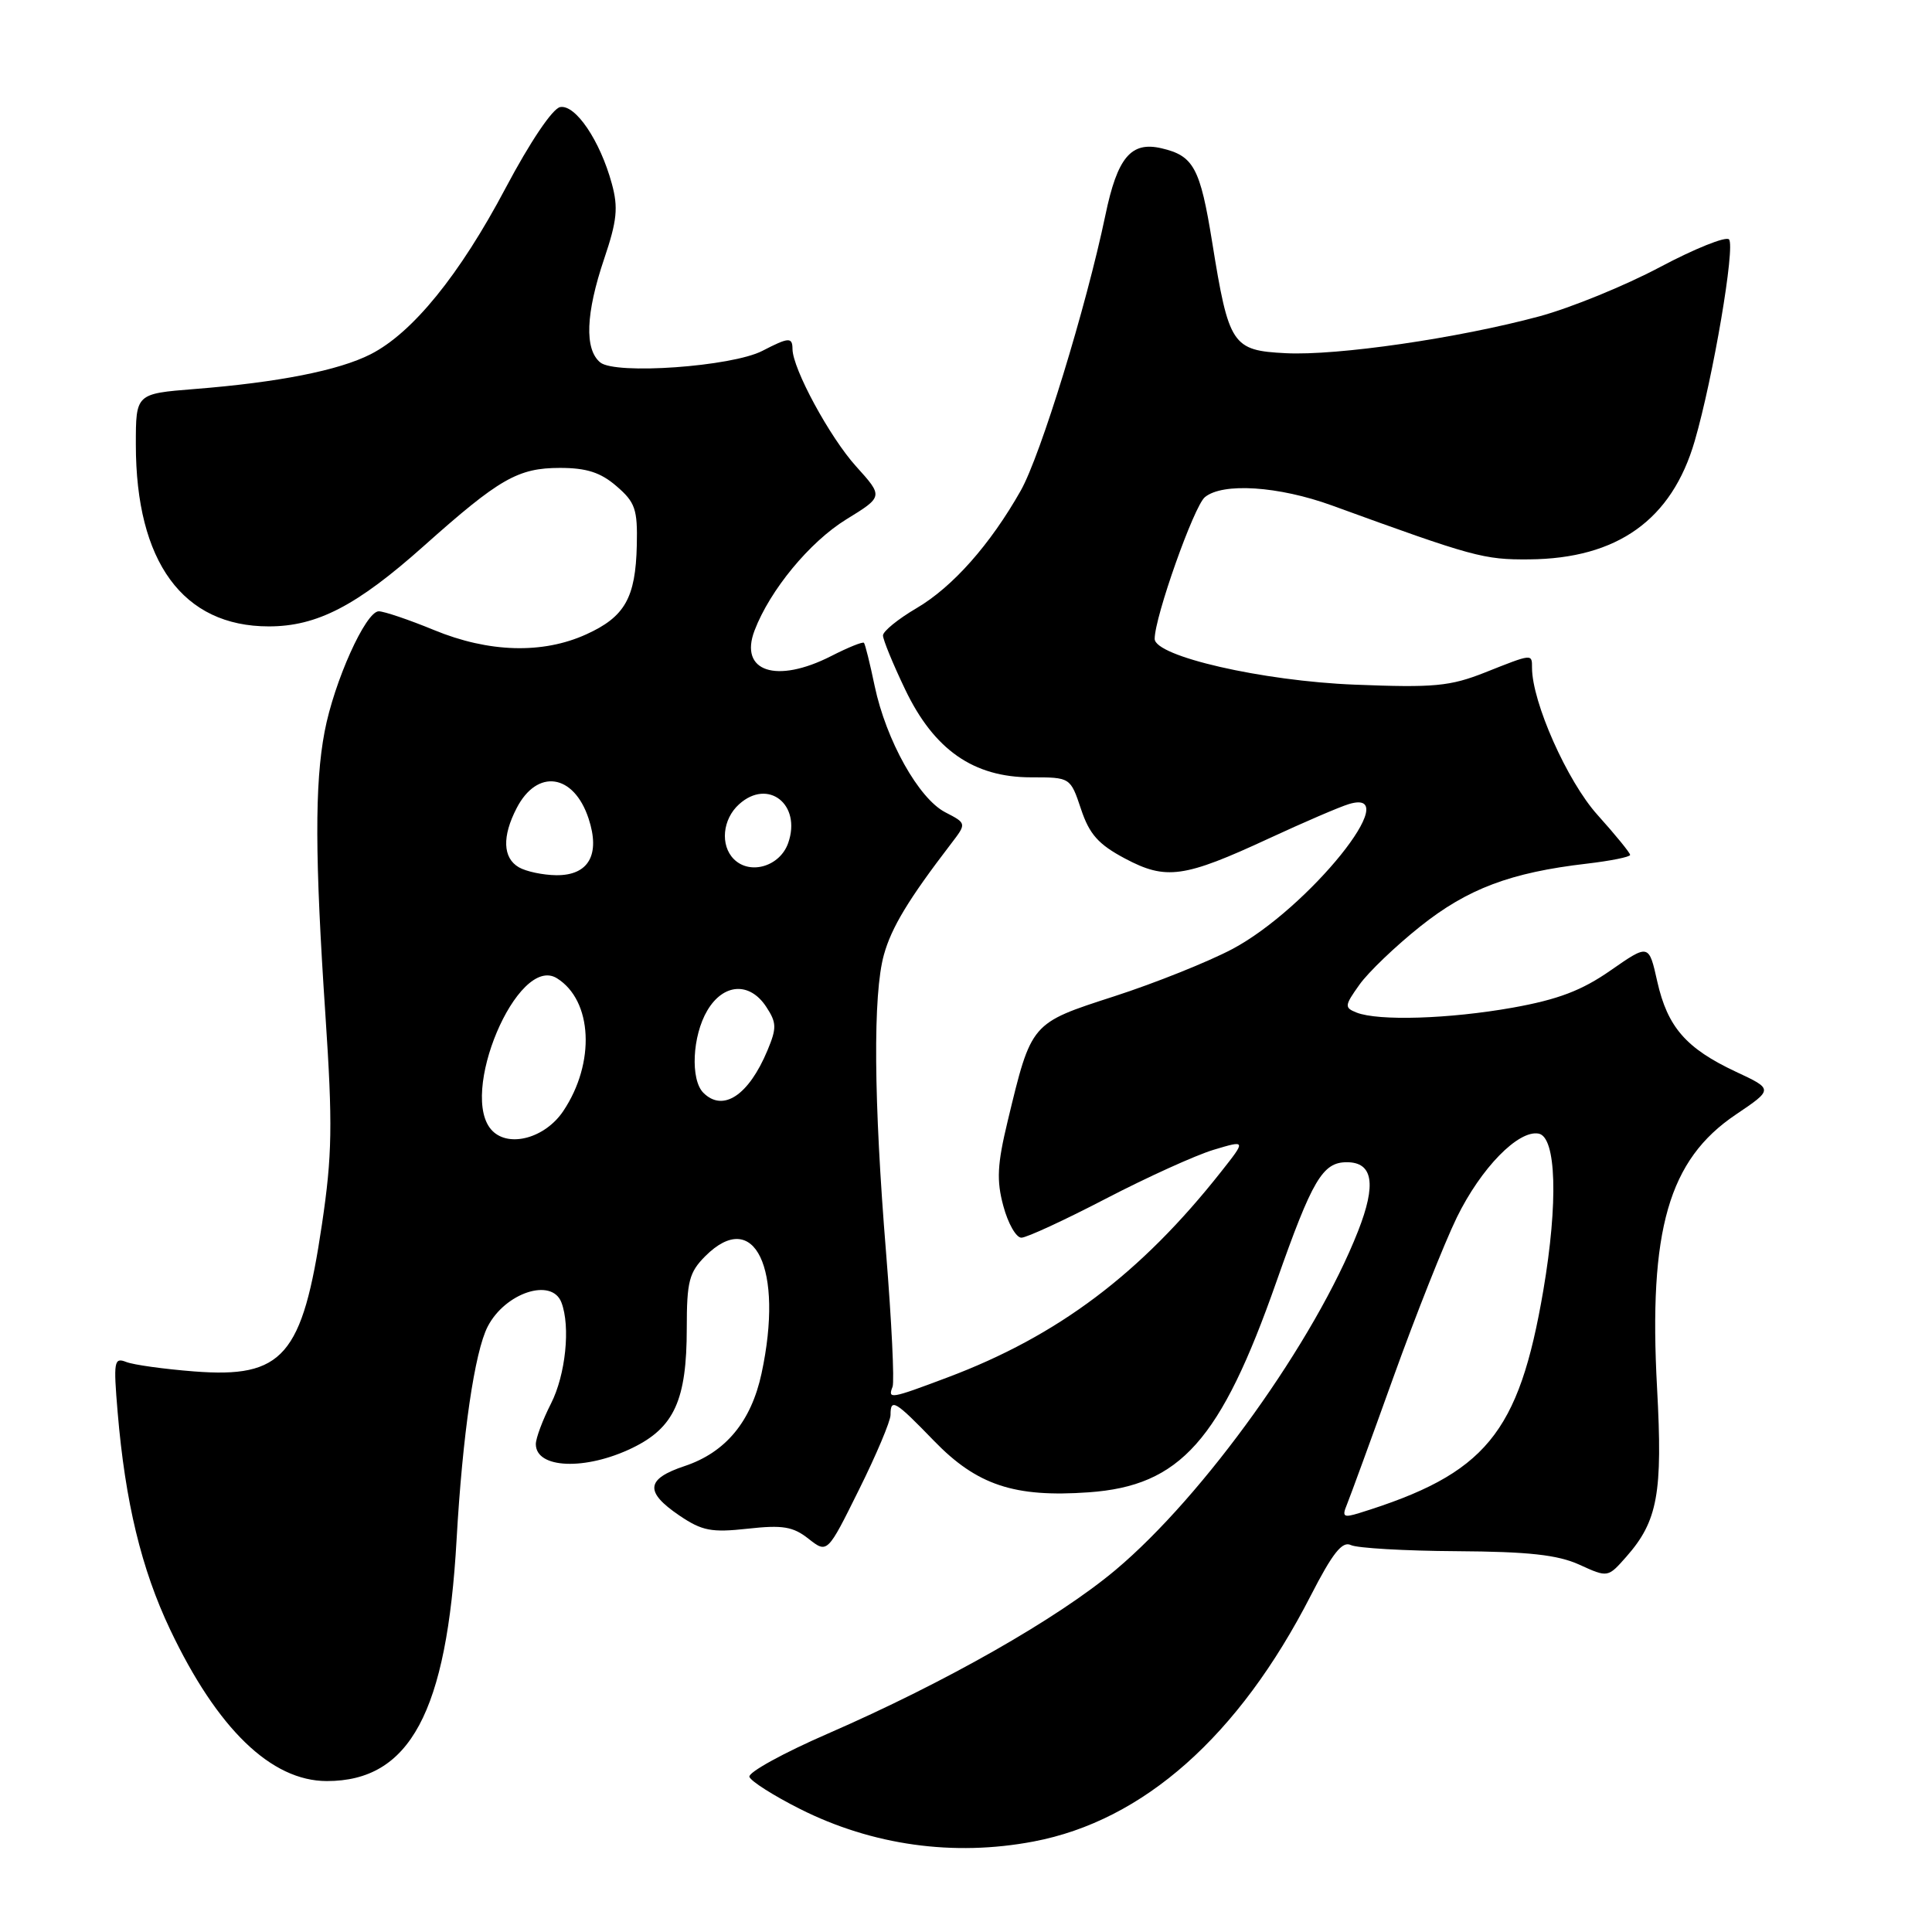 <?xml version="1.0" encoding="UTF-8" standalone="no"?>
<!DOCTYPE svg PUBLIC "-//W3C//DTD SVG 1.1//EN" "http://www.w3.org/Graphics/SVG/1.1/DTD/svg11.dtd" >
<svg xmlns="http://www.w3.org/2000/svg" xmlns:xlink="http://www.w3.org/1999/xlink" version="1.1" viewBox="0 0 256 256">
 <g >
 <path fill="currentColor"
d=" M 136.95 244.01 C 151.51 241.25 164.13 230.06 173.68 211.43 C 176.58 205.78 177.86 204.17 179.00 204.73 C 179.82 205.13 186.12 205.50 193.00 205.54 C 202.55 205.60 206.39 206.02 209.28 207.33 C 213.05 209.05 213.05 209.05 215.50 206.27 C 219.66 201.55 220.33 197.86 219.57 183.93 C 218.43 162.96 221.10 153.68 230.00 147.69 C 234.98 144.33 234.98 144.33 230.01 142.01 C 223.42 138.92 220.96 136.10 219.60 130.07 C 218.48 125.06 218.48 125.06 213.42 128.58 C 209.59 131.25 206.46 132.44 200.44 133.52 C 192.01 135.02 182.64 135.31 179.75 134.17 C 178.12 133.52 178.15 133.26 180.13 130.48 C 181.30 128.83 184.93 125.35 188.20 122.75 C 194.46 117.76 200.17 115.61 210.25 114.44 C 213.41 114.07 216.00 113.55 216.00 113.28 C 216.00 113.01 214.05 110.62 211.67 107.97 C 207.67 103.53 203.00 93.02 203.00 88.48 C 203.00 86.61 203.08 86.60 196.79 89.10 C 192.14 90.94 190.04 91.14 179.50 90.72 C 167.28 90.24 153.00 86.96 153.00 84.65 C 153.00 81.76 158.20 67.08 159.65 65.88 C 162.01 63.92 169.43 64.41 176.50 66.98 C 195.24 73.80 196.60 74.17 202.61 74.12 C 214.31 74.03 221.53 68.88 224.56 58.43 C 227.00 50.04 229.96 32.61 229.10 31.72 C 228.68 31.29 224.55 32.95 219.92 35.41 C 215.29 37.87 208.12 40.79 204.00 41.91 C 193.22 44.82 177.15 47.15 170.36 46.80 C 163.27 46.44 162.82 45.76 160.62 32.09 C 159.03 22.24 158.17 20.64 153.91 19.65 C 149.87 18.70 148.06 20.85 146.47 28.51 C 143.92 40.71 137.89 60.34 135.26 65.00 C 131.21 72.16 126.23 77.78 121.44 80.59 C 119.00 82.02 117.00 83.65 117.00 84.20 C 117.00 84.76 118.32 87.98 119.94 91.36 C 123.76 99.35 128.99 103.00 136.62 103.00 C 141.83 103.00 141.83 103.00 143.24 107.21 C 144.35 110.55 145.55 111.89 149.07 113.76 C 154.51 116.65 156.88 116.32 168.18 111.08 C 172.76 108.96 177.51 106.91 178.75 106.54 C 186.38 104.25 173.37 120.40 163.28 125.76 C 160.10 127.44 153.07 130.26 147.66 132.01 C 136.54 135.61 136.68 135.45 133.52 148.56 C 132.14 154.29 132.03 156.42 132.95 159.81 C 133.57 162.12 134.64 164.00 135.34 164.00 C 136.03 164.00 141.07 161.67 146.53 158.83 C 152.00 155.99 158.41 153.08 160.79 152.36 C 165.12 151.06 165.12 151.06 161.81 155.25 C 151.14 168.77 140.19 177.01 125.57 182.51 C 117.95 185.38 117.62 185.43 118.27 183.75 C 118.53 183.06 118.14 175.07 117.41 166.00 C 115.76 145.74 115.66 131.78 117.12 126.52 C 118.13 122.88 120.38 119.16 126.02 111.80 C 128.09 109.10 128.09 109.10 125.25 107.63 C 121.73 105.81 117.42 98.10 115.90 90.91 C 115.28 87.93 114.64 85.36 114.48 85.18 C 114.32 85.00 112.37 85.79 110.14 86.93 C 102.86 90.64 97.91 88.99 99.98 83.55 C 102.02 78.19 107.29 71.81 112.12 68.83 C 117.05 65.80 117.05 65.80 113.43 61.79 C 109.95 57.94 105.03 48.86 105.01 46.25 C 105.00 44.65 104.52 44.68 101.02 46.49 C 96.98 48.58 81.53 49.68 79.53 48.02 C 77.43 46.28 77.61 41.53 80.06 34.28 C 81.76 29.25 81.94 27.50 81.07 24.34 C 79.52 18.64 76.25 13.81 74.22 14.19 C 73.21 14.39 70.25 18.78 67.00 24.91 C 60.91 36.42 54.67 44.11 49.11 46.94 C 44.91 49.08 36.90 50.67 25.75 51.55 C 18.00 52.17 18.00 52.17 18.00 58.90 C 18.00 74.47 24.24 83.00 35.62 83.00 C 42.00 83.00 47.26 80.28 56.13 72.37 C 66.18 63.41 68.62 62.01 74.19 62.00 C 77.72 62.00 79.59 62.60 81.69 64.42 C 84.17 66.55 84.49 67.48 84.38 72.25 C 84.22 79.23 82.79 81.74 77.67 84.06 C 71.90 86.68 64.77 86.48 57.50 83.48 C 54.20 82.12 50.91 81.01 50.19 81.00 C 48.46 81.00 44.27 90.31 43.01 96.96 C 41.69 103.89 41.72 113.64 43.12 134.50 C 44.09 149.02 44.02 153.07 42.66 162.23 C 40.07 179.70 37.52 182.64 25.71 181.72 C 21.74 181.41 17.70 180.85 16.73 180.47 C 15.11 179.83 15.02 180.37 15.59 187.14 C 16.59 199.02 18.74 207.92 22.54 215.92 C 28.79 229.08 35.93 235.99 43.30 236.00 C 54.31 236.01 59.21 226.90 60.50 204.00 C 61.29 190.09 62.89 179.13 64.62 175.78 C 66.94 171.28 73.12 169.26 74.39 172.58 C 75.61 175.77 74.95 182.18 73.00 186.00 C 71.90 188.16 71.00 190.57 71.00 191.35 C 71.00 194.61 77.58 194.87 83.79 191.86 C 89.34 189.17 91.00 185.52 91.00 175.99 C 91.00 169.81 91.31 168.60 93.45 166.45 C 99.97 159.94 103.89 168.10 100.91 181.98 C 99.54 188.36 96.15 192.45 90.72 194.26 C 85.58 195.97 85.40 197.67 90.00 200.80 C 93.03 202.85 94.25 203.09 99.08 202.56 C 103.70 202.05 105.08 202.27 107.14 203.90 C 109.63 205.85 109.63 205.85 113.81 197.41 C 116.12 192.77 118.00 188.30 118.00 187.49 C 118.00 185.23 118.60 185.59 123.75 190.91 C 129.44 196.79 134.41 198.44 144.25 197.74 C 156.39 196.89 161.74 190.89 169.14 169.81 C 173.89 156.31 175.25 154.00 178.46 154.00 C 181.93 154.00 182.40 156.90 179.95 163.13 C 174.26 177.63 159.53 198.20 147.80 208.04 C 140.11 214.49 125.29 222.92 109.73 229.70 C 103.81 232.27 99.11 234.86 99.30 235.44 C 99.49 236.02 102.51 237.94 106.01 239.70 C 115.59 244.52 126.36 246.02 136.95 244.01 Z  M 178.47 199.37 C 178.89 198.34 181.67 190.75 184.63 182.50 C 187.60 174.25 191.38 164.72 193.04 161.31 C 196.24 154.77 201.19 149.70 203.88 150.21 C 206.22 150.66 206.48 159.33 204.50 170.97 C 201.25 190.00 196.87 195.30 180.10 200.49 C 178.02 201.13 177.80 200.98 178.47 199.37 Z  M 65.25 149.85 C 60.62 145.22 68.57 126.38 73.79 129.62 C 78.52 132.56 78.92 140.84 74.63 147.23 C 72.25 150.78 67.50 152.10 65.25 149.85 Z  M 93.20 144.80 C 91.46 143.06 91.73 137.26 93.72 133.90 C 95.85 130.29 99.34 130.07 101.53 133.41 C 102.92 135.52 102.93 136.22 101.69 139.19 C 99.20 145.15 95.80 147.40 93.20 144.80 Z  M 68.75 114.92 C 66.62 113.68 66.51 110.84 68.46 107.08 C 71.18 101.81 76.03 102.52 77.99 108.46 C 79.57 113.25 78.00 116.01 73.71 115.97 C 71.95 115.95 69.71 115.48 68.75 114.92 Z  M 97.24 113.84 C 95.41 112.01 95.73 108.55 97.93 106.57 C 101.77 103.09 106.23 106.59 104.44 111.70 C 103.36 114.80 99.39 115.99 97.24 113.84 Z "/>
</g>
</svg>